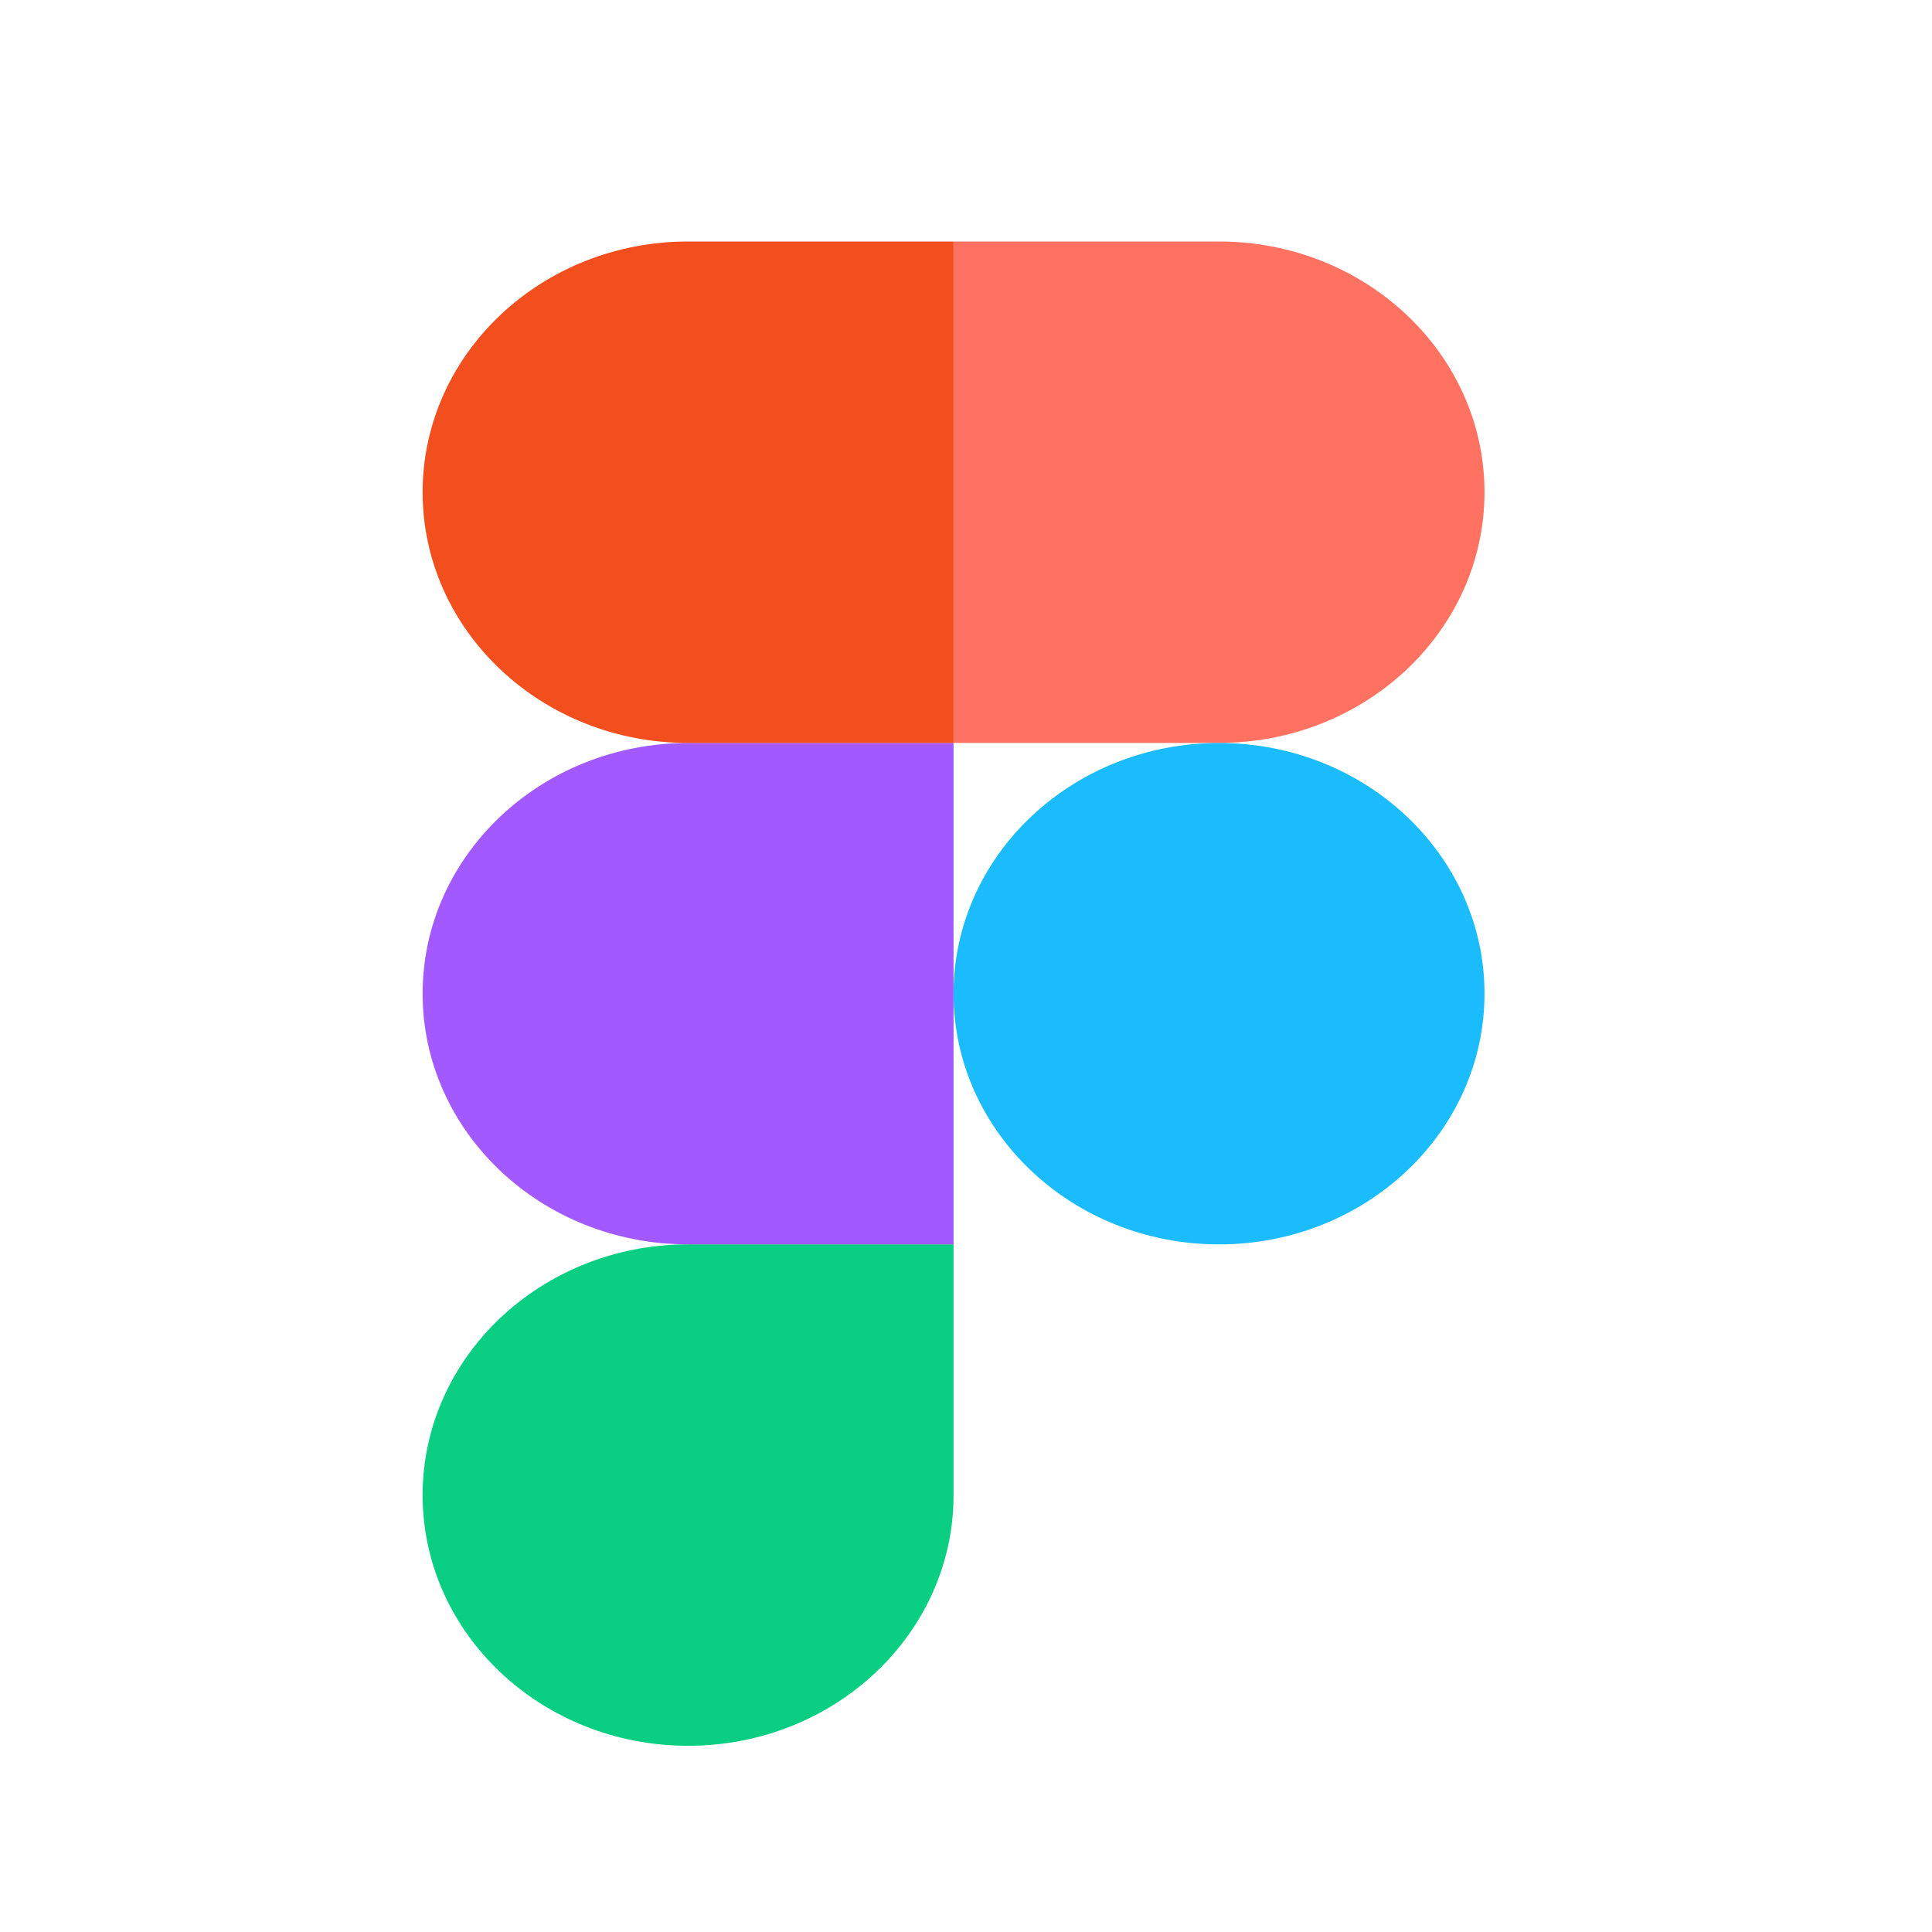 <svg width="32" height="32" viewBox="0 0 32 32" fill="none" xmlns="http://www.w3.org/2000/svg"><path d="M11.397 28.916c2.427 0 4.397-1.86 4.397-4.152V20.61h-4.397C8.97 20.611 7 22.471 7 24.764c0 2.292 1.97 4.152 4.397 4.152z" fill="#0ACF83"/><path d="M7 16.458c0-2.292 1.97-4.152 4.397-4.152h4.397v8.305h-4.397C8.97 20.611 7 18.751 7 16.458z" fill="#A259FF"/><path d="M7 8.153C7 5.86 8.97 4 11.397 4h4.397v8.306h-4.397C8.97 12.306 7 10.446 7 8.152z" fill="#F24E1E"/><path d="M15.794 4h4.397c2.427 0 4.397 1.86 4.397 4.153 0 2.292-1.97 4.152-4.397 4.152h-4.397V4z" fill="#FF7262"/><path d="M24.588 16.458c0 2.293-1.97 4.153-4.397 4.153-2.427 0-4.397-1.86-4.397-4.153 0-2.292 1.97-4.152 4.397-4.152 2.427 0 4.397 1.86 4.397 4.152z" fill="#1ABCFE"/></svg>
